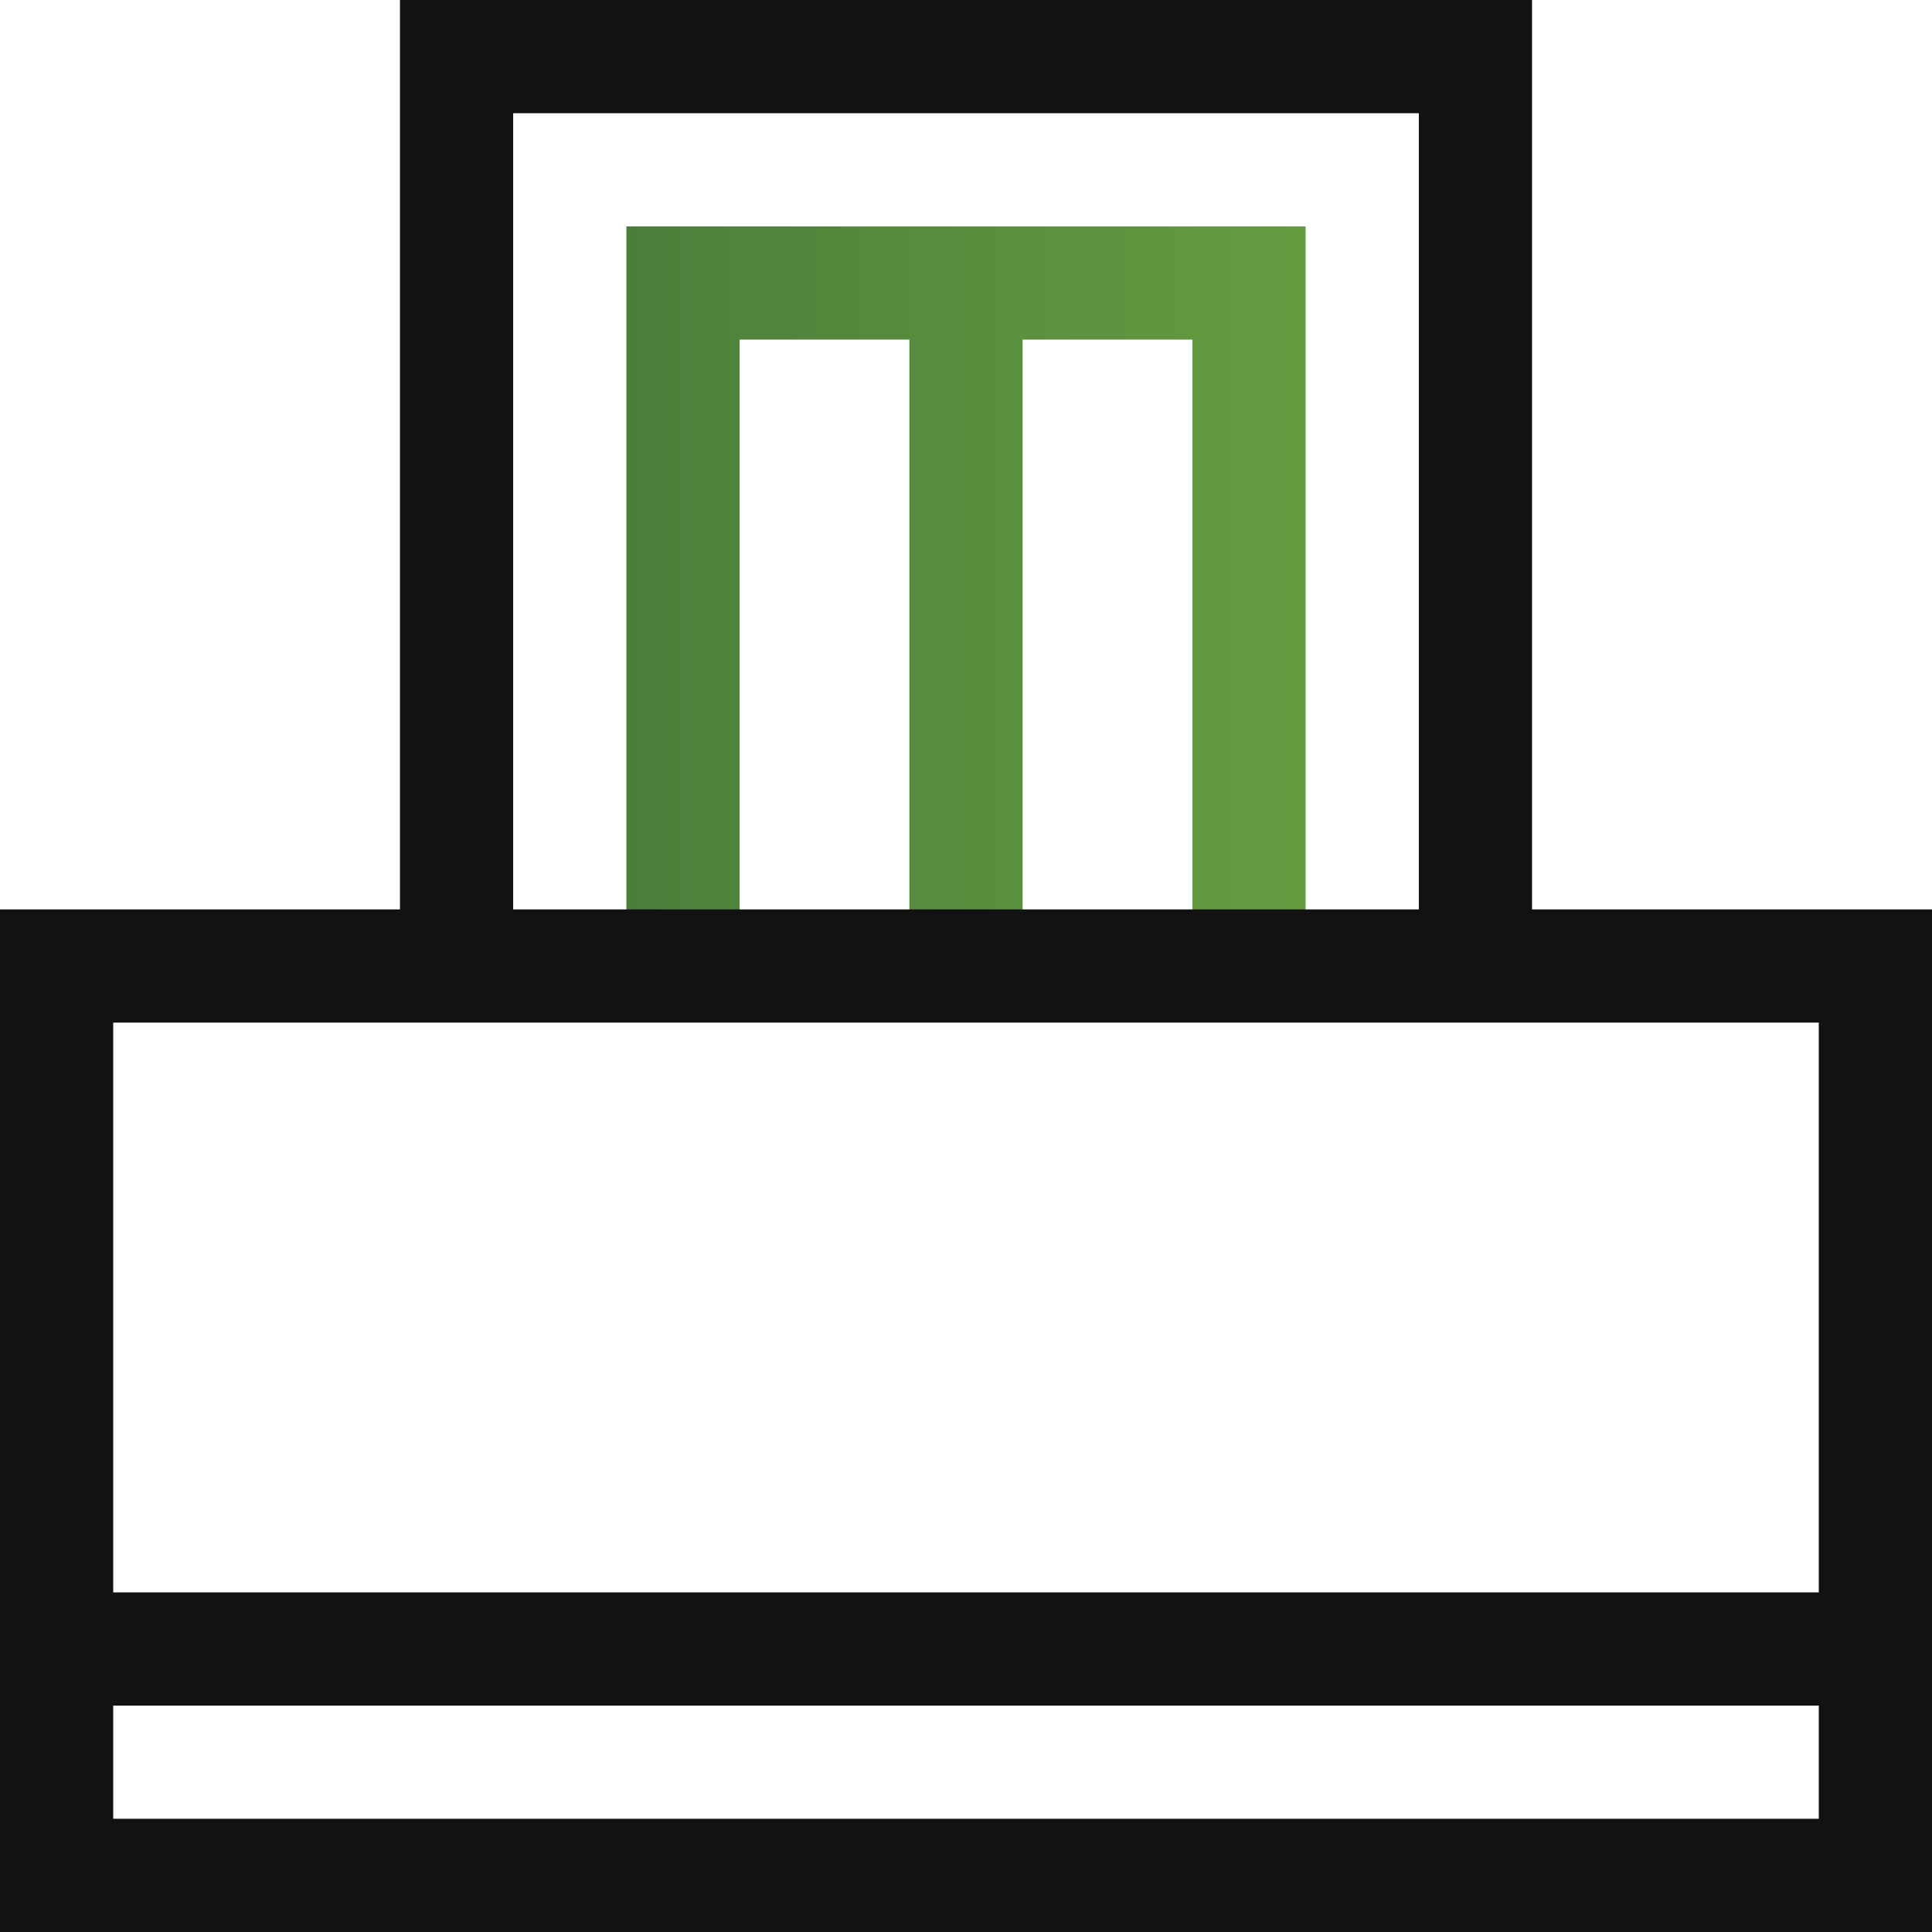 <svg width="50" height="50" viewBox="0 0 50 50" fill="none" xmlns="http://www.w3.org/2000/svg">
<g clip-path="url(#clip0_85_2137)">
<path fill-rule="evenodd" clip-rule="evenodd" d="M17.676 5.859H16.211V7.324V25H19.141V8.789H23.535V25H26.465V8.789H30.859V25H33.789V7.324V5.859H32.324H17.676Z" fill="url(#paint0_linear_85_2137)"/>
<path d="M48.535 25H1.465V48.535H48.535V25Z" stroke="#121212" stroke-width="2.93" stroke-miterlimit="10"/>
<path d="M48.535 42.676H1.465" stroke="#121212" stroke-width="2.93" stroke-miterlimit="10"/>
<path d="M11.816 25V1.465H38.184V25" stroke="#121212" stroke-width="2.93" stroke-miterlimit="10"/>
</g>
<defs>
<linearGradient id="paint0_linear_85_2137" x1="50.872" y1="15.43" x2="16.211" y2="15.43" gradientUnits="userSpaceOnUse">
<stop stop-color="#7EBA47"/>
<stop offset="1" stop-color="#4C7E3A"/>
</linearGradient>
<clipPath id="clip0_85_2137">
<rect width="50" height="50" fill="white"/>
</clipPath>
</defs>
</svg>
